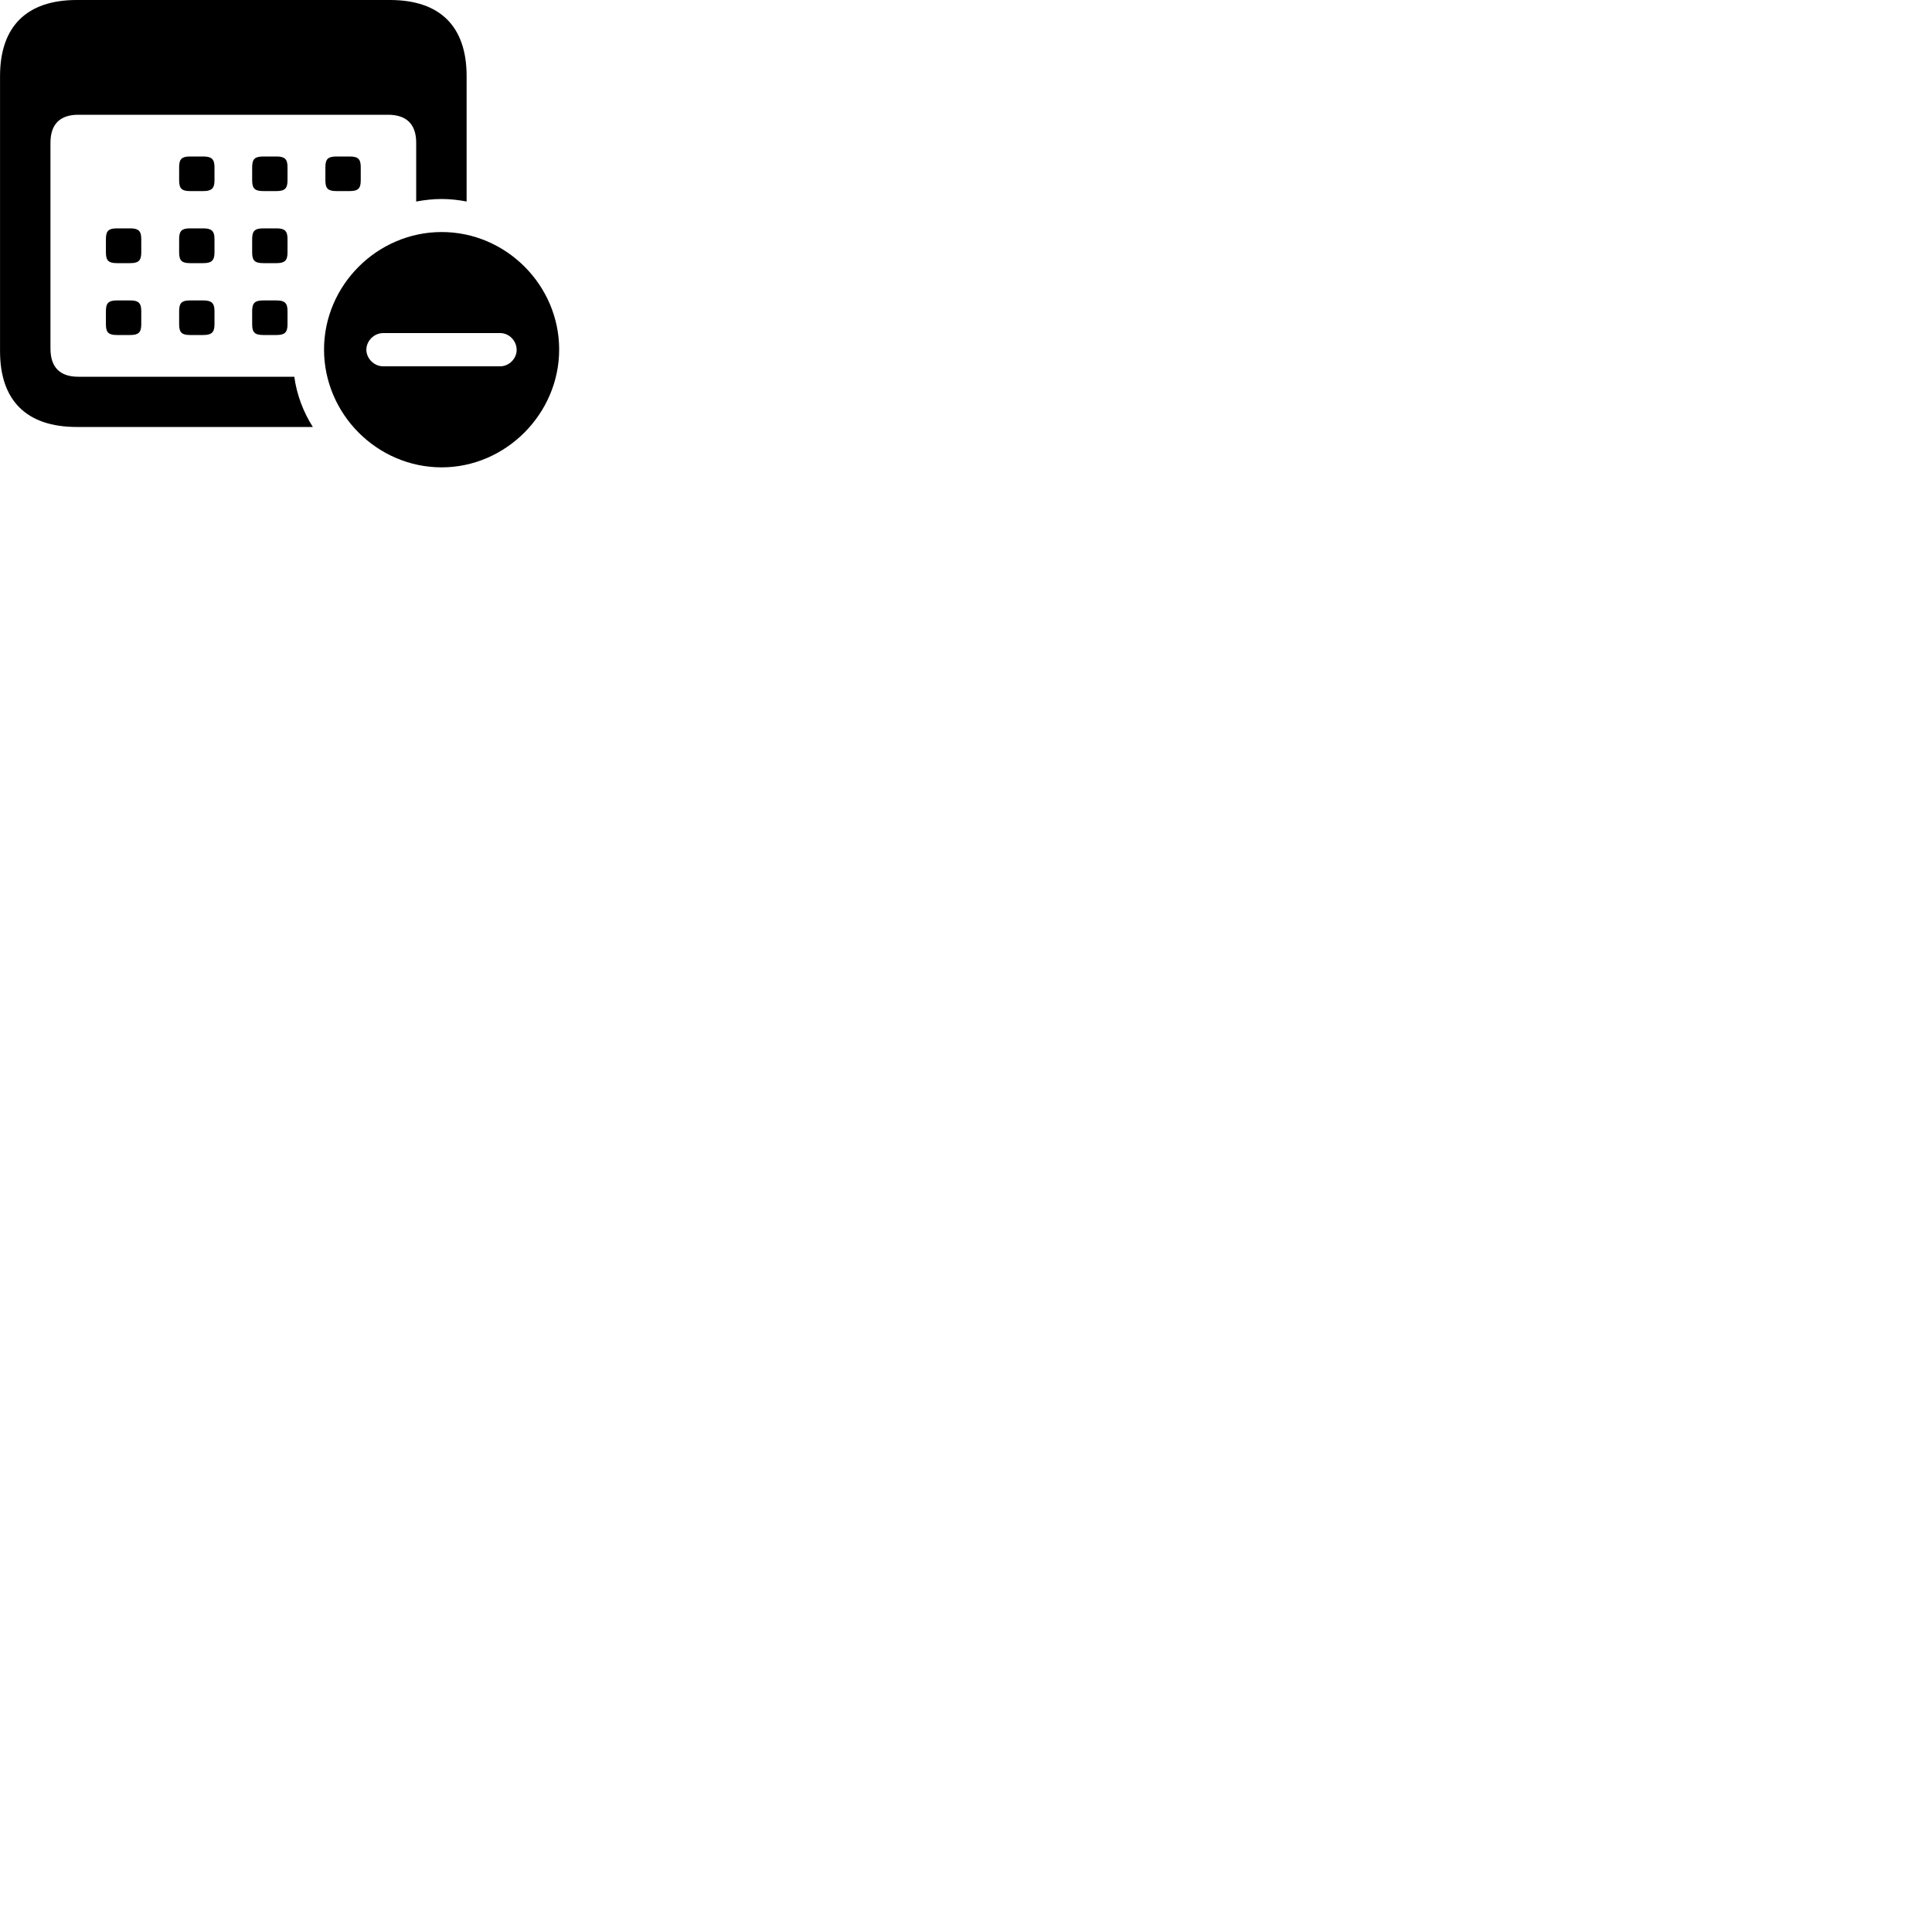 
        <svg xmlns="http://www.w3.org/2000/svg" viewBox="0 0 100 100">
            <path d="M3.972 22.1H16.192C15.702 21.33 15.362 20.44 15.232 19.5H4.052C3.122 19.5 2.612 19.03 2.612 18.04V7.39C2.612 6.41 3.122 5.94 4.052 5.94H20.082C21.022 5.94 21.542 6.41 21.542 7.39V10.43C21.982 10.35 22.422 10.3 22.852 10.3C23.302 10.3 23.732 10.35 24.152 10.43V3.94C24.152 1.37 22.782 0 20.182 0H3.972C1.382 0 0.002 1.37 0.002 3.94V18.18C0.002 20.74 1.382 22.1 3.972 22.1ZM9.832 9.89H10.522C10.942 9.89 11.102 9.76 11.102 9.34V8.65C11.102 8.23 10.942 8.1 10.522 8.1H9.832C9.412 8.1 9.272 8.23 9.272 8.65V9.34C9.272 9.76 9.412 9.89 9.832 9.89ZM13.632 9.89H14.312C14.732 9.89 14.882 9.76 14.882 9.34V8.65C14.882 8.23 14.732 8.1 14.312 8.1H13.632C13.192 8.1 13.052 8.23 13.052 8.65V9.34C13.052 9.76 13.192 9.89 13.632 9.89ZM17.412 9.89H18.092C18.532 9.89 18.672 9.76 18.672 9.34V8.65C18.672 8.23 18.532 8.1 18.092 8.1H17.412C16.982 8.1 16.842 8.23 16.842 8.65V9.34C16.842 9.76 16.982 9.89 17.412 9.89ZM6.052 13.62H6.742C7.162 13.62 7.312 13.49 7.312 13.07V12.37C7.312 11.95 7.162 11.82 6.742 11.82H6.052C5.622 11.82 5.482 11.95 5.482 12.37V13.07C5.482 13.49 5.622 13.62 6.052 13.62ZM9.832 13.62H10.522C10.942 13.62 11.102 13.49 11.102 13.07V12.37C11.102 11.95 10.942 11.82 10.522 11.82H9.832C9.412 11.82 9.272 11.95 9.272 12.37V13.07C9.272 13.49 9.412 13.62 9.832 13.62ZM13.632 13.62H14.312C14.732 13.62 14.882 13.49 14.882 13.07V12.37C14.882 11.95 14.732 11.82 14.312 11.82H13.632C13.192 11.82 13.052 11.95 13.052 12.37V13.07C13.052 13.49 13.192 13.62 13.632 13.62ZM22.862 24.19C26.172 24.19 28.942 21.42 28.942 18.09C28.942 14.77 26.202 12.01 22.862 12.01C19.522 12.01 16.772 14.77 16.772 18.09C16.772 21.43 19.522 24.19 22.862 24.19ZM6.052 17.34H6.742C7.162 17.34 7.312 17.21 7.312 16.79V16.1C7.312 15.68 7.162 15.55 6.742 15.55H6.052C5.622 15.55 5.482 15.68 5.482 16.1V16.79C5.482 17.21 5.622 17.34 6.052 17.34ZM9.832 17.34H10.522C10.942 17.34 11.102 17.21 11.102 16.79V16.1C11.102 15.68 10.942 15.55 10.522 15.55H9.832C9.412 15.55 9.272 15.68 9.272 16.1V16.79C9.272 17.21 9.412 17.34 9.832 17.34ZM13.632 17.34H14.312C14.732 17.34 14.882 17.21 14.882 16.79V16.1C14.882 15.68 14.732 15.55 14.312 15.55H13.632C13.192 15.55 13.052 15.68 13.052 16.1V16.79C13.052 17.21 13.192 17.34 13.632 17.34ZM19.832 18.96C19.362 18.96 18.972 18.56 18.962 18.11C18.962 17.64 19.362 17.24 19.832 17.24H25.892C26.352 17.24 26.742 17.64 26.742 18.11C26.742 18.56 26.352 18.96 25.892 18.96Z" />
        </svg>
    